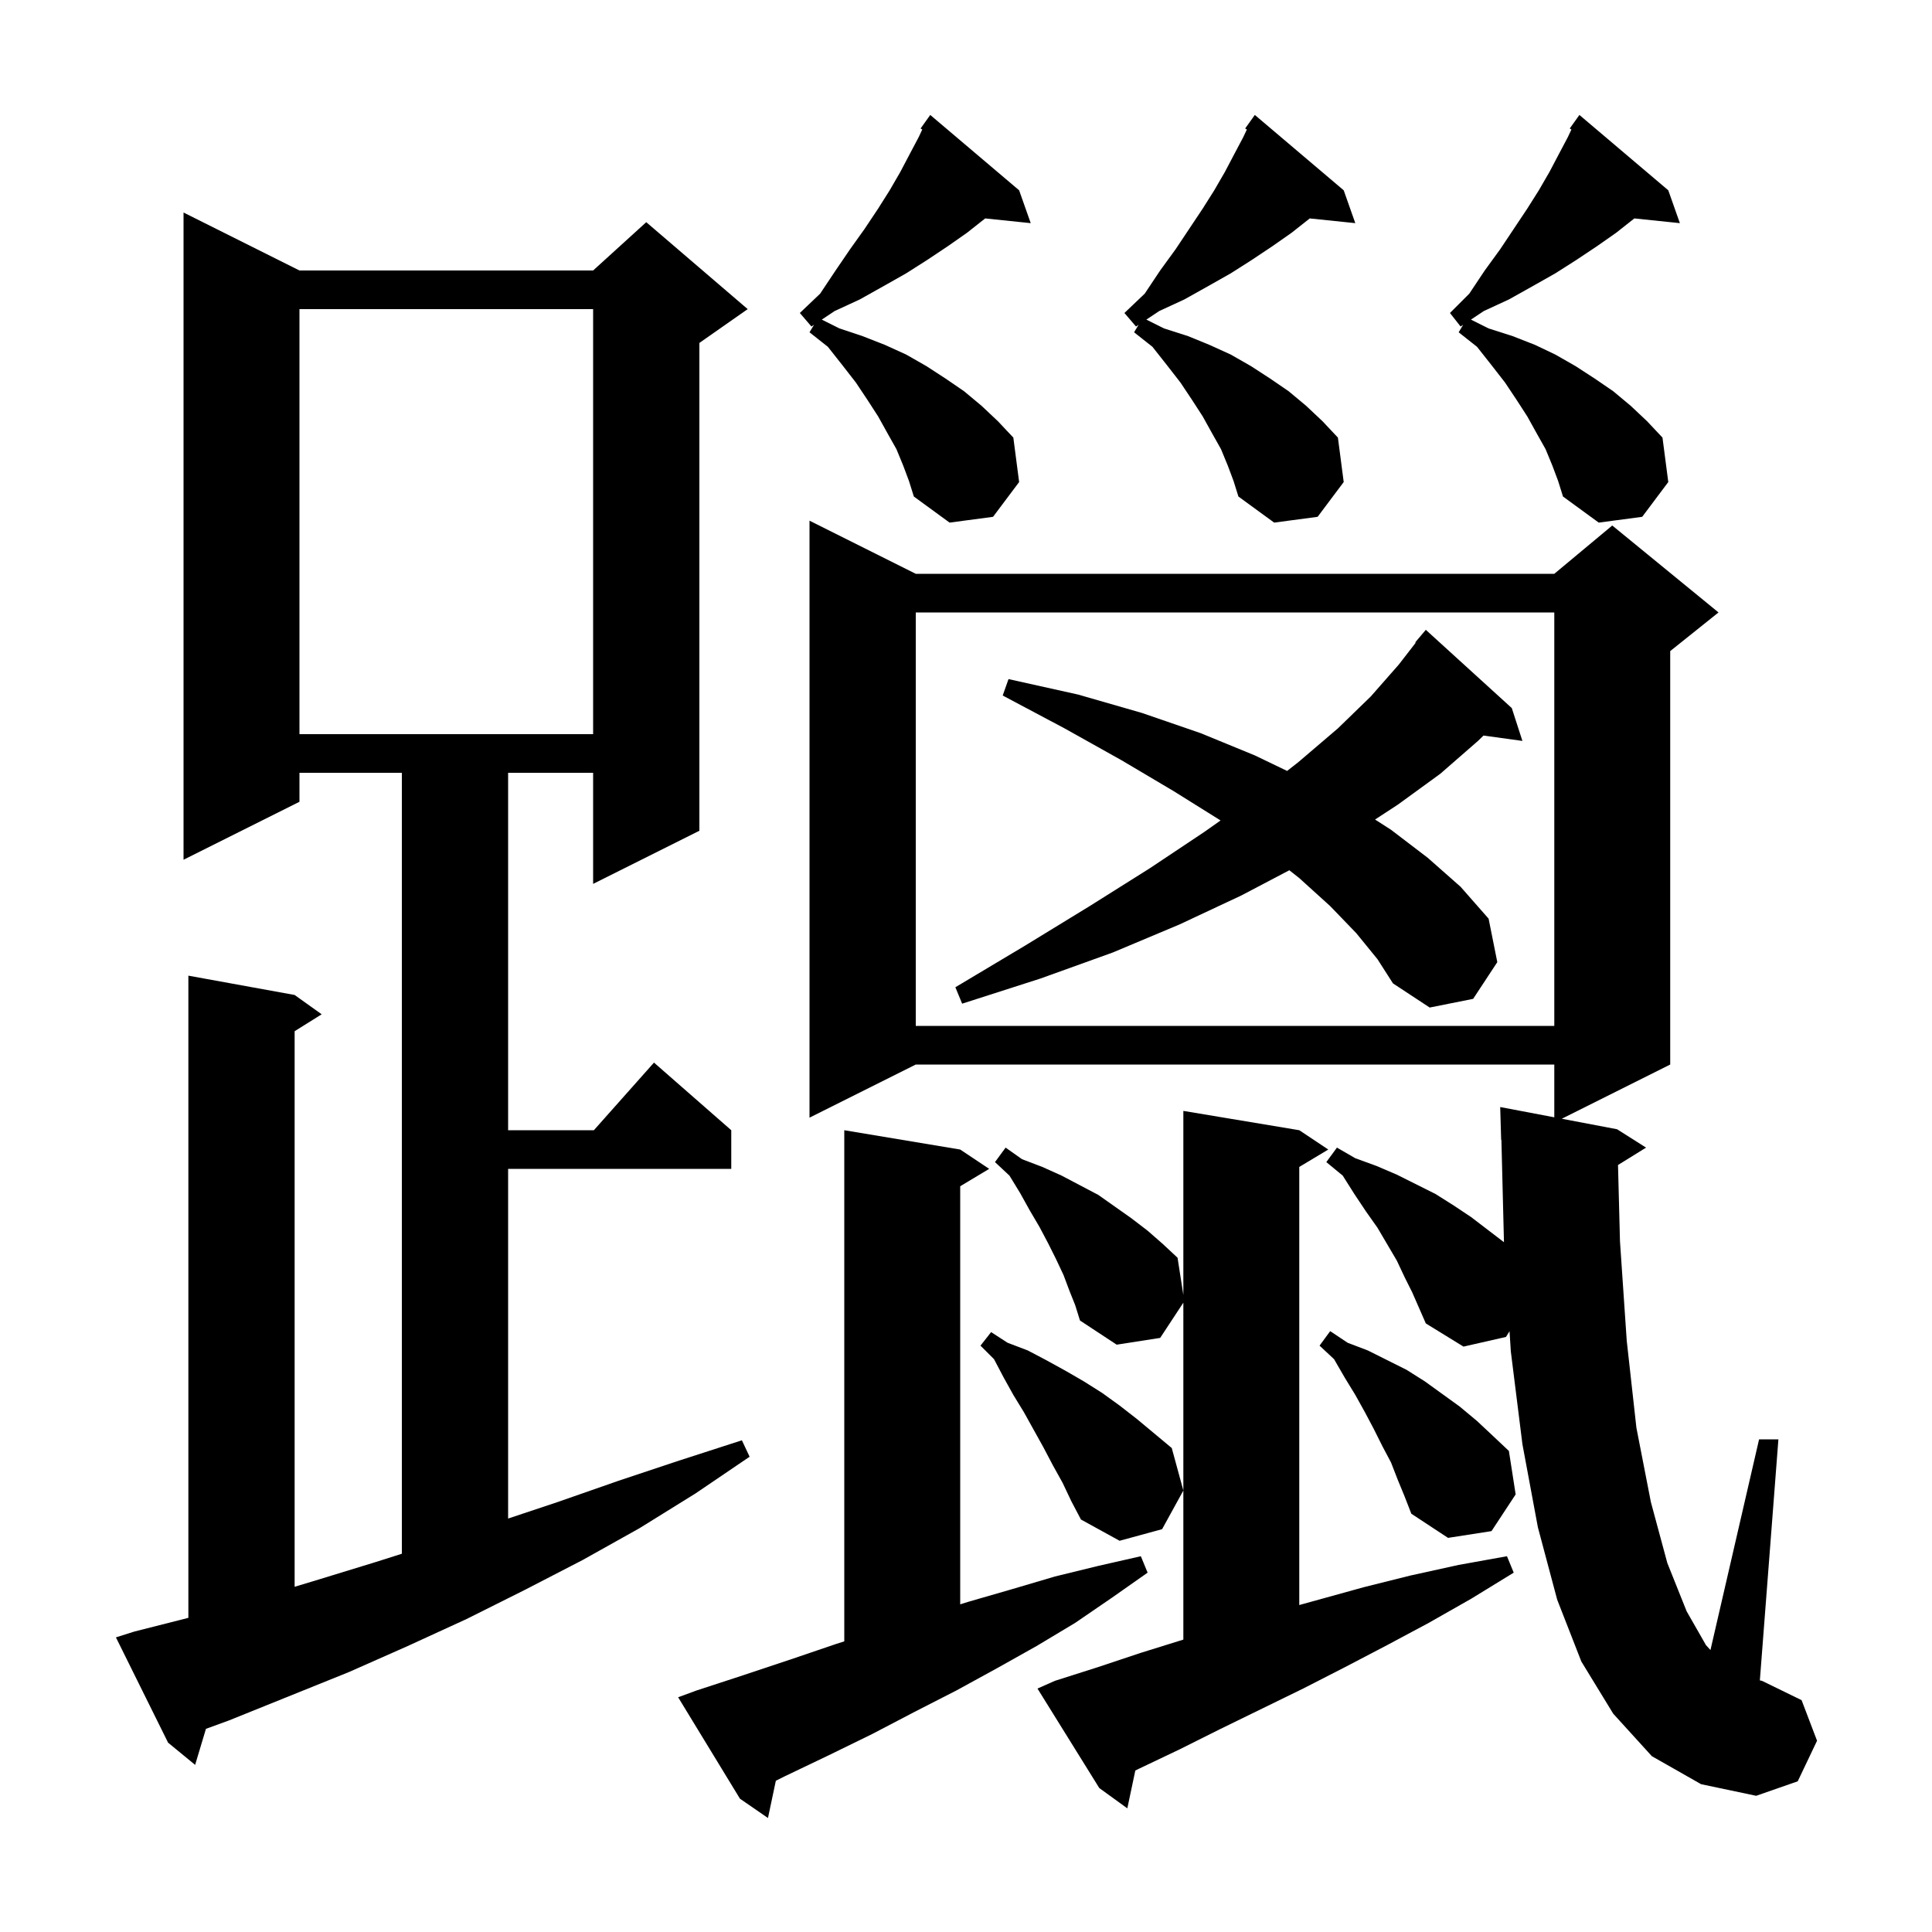 <svg xmlns="http://www.w3.org/2000/svg" xmlns:xlink="http://www.w3.org/1999/xlink" version="1.1" baseProfile="full" viewBox="0 0 200 200" width="200" height="200">
<g fill="black">
<path d="M 72.1 175.0 L 77.0 173.4 L 81.8 171.8 L 86.5 170.2 L 87.4 169.913 L 87.4 117.0 L 99.4 119.0 L 102.4 121.0 L 99.4 122.8 L 99.4 166.08 L 100.3 165.8 L 104.8 164.5 L 109.2 163.2 L 113.7 162.1 L 118.1 161.1 L 118.8 162.8 L 115.1 165.4 L 111.3 168.0 L 107.3 170.4 L 103.2 172.7 L 99.0 175.0 L 94.7 177.2 L 90.3 179.5 L 85.8 181.7 L 81.2 183.9 L 80.315 184.343 L 79.5 188.2 L 76.6 186.2 L 70.2 175.7 Z M 109.2 174.0 L 113.6 172.6 L 118.1 171.1 L 122.5 169.731 L 122.5 134.852 L 120.1 138.5 L 115.6 139.2 L 111.8 136.7 L 111.3 135.1 L 110.7 133.6 L 110.1 132.0 L 109.3 130.3 L 108.5 128.7 L 107.6 127.0 L 106.6 125.3 L 105.6 123.5 L 104.5 121.7 L 103.0 120.3 L 104.1 118.8 L 105.8 120.0 L 107.9 120.8 L 109.9 121.7 L 113.7 123.7 L 117.1 126.1 L 118.8 127.4 L 120.4 128.8 L 121.9 130.2 L 122.5 134.057 L 122.5 115.0 L 134.5 117.0 L 137.5 119.0 L 134.5 120.8 L 134.5 166.153 L 141.2 164.3 L 146.0 163.1 L 151.0 162.0 L 156.0 161.1 L 156.7 162.8 L 152.3 165.5 L 147.9 168.0 L 143.6 170.3 L 139.2 172.6 L 134.9 174.8 L 126.3 179.0 L 122.1 181.1 L 117.9 183.1 L 117.528 183.282 L 116.7 187.2 L 113.8 185.1 L 107.4 174.8 Z M 171.0 181.8 L 167.0 177.4 L 163.7 172.0 L 161.2 165.6 L 159.2 158.1 L 157.6 149.5 L 156.4 139.9 L 156.266 137.806 L 155.9 138.4 L 151.5 139.4 L 147.6 137.0 L 146.2 133.8 L 145.4 132.2 L 144.6 130.5 L 142.6 127.1 L 141.4 125.4 L 140.2 123.6 L 139.0 121.7 L 137.3 120.3 L 138.4 118.8 L 140.3 119.9 L 142.5 120.7 L 144.6 121.6 L 148.6 123.6 L 150.5 124.8 L 152.3 126.0 L 155.69 128.592 L 155.425 117.998 L 155.4 118.0 L 155.3 114.6 L 160.9 115.664 L 160.9 110.2 L 94.8 110.2 L 83.8 115.7 L 83.8 53.9 L 94.8 59.4 L 160.9 59.4 L 166.9 54.4 L 177.9 63.4 L 172.9 67.4 L 172.9 110.2 L 161.676 115.812 L 167.4 116.9 L 170.4 118.8 L 167.496 120.601 L 167.7 128.5 L 168.4 138.8 L 169.4 147.8 L 170.9 155.5 L 172.6 161.8 L 174.6 166.8 L 176.6 170.3 L 177.066 170.813 L 182.1 149.0 L 184.1 149.0 L 182.18 173.954 L 182.4 174.0 L 186.5 176.0 L 188.1 180.2 L 186.1 184.4 L 181.8 185.9 L 176.1 184.7 Z M 13.9 168.9 L 19.5 167.478 L 19.5 101.0 L 30.5 103.0 L 33.3 105.0 L 30.5 106.75 L 30.5 164.263 L 32.7 163.6 L 38.9 161.7 L 41.6 160.843 L 41.6 80.0 L 31.0 80.0 L 31.0 83.0 L 19.0 89.0 L 19.0 22.0 L 31.0 28.0 L 61.4 28.0 L 66.9 23.0 L 77.4 32.0 L 72.4 35.5 L 72.4 86.0 L 61.4 91.5 L 61.4 80.0 L 52.6 80.0 L 52.6 117.0 L 61.478 117.0 L 67.7 110.0 L 75.7 117.0 L 75.7 121.0 L 52.6 121.0 L 52.6 157.2 L 57.7 155.5 L 64.0 153.3 L 70.3 151.2 L 76.8 149.1 L 77.6 150.8 L 72.0 154.6 L 66.2 158.2 L 60.3 161.5 L 54.3 164.6 L 48.3 167.6 L 42.2 170.4 L 36.1 173.1 L 23.7 178.1 L 21.319 178.969 L 20.2 182.7 L 17.4 180.4 L 12.0 169.5 Z M 110.0 153.5 L 109.0 151.7 L 108.0 149.8 L 106.0 146.2 L 104.9 144.4 L 103.9 142.6 L 102.9 140.7 L 101.5 139.3 L 102.6 137.9 L 104.3 139.0 L 106.4 139.8 L 108.3 140.8 L 110.3 141.9 L 112.2 143.0 L 114.1 144.2 L 115.9 145.5 L 117.7 146.9 L 121.3 149.9 L 122.5 154.3 L 120.3 158.3 L 115.9 159.5 L 111.9 157.3 L 110.9 155.4 Z M 144.7 153.2 L 144.0 151.4 L 143.1 149.7 L 142.2 147.9 L 141.3 146.2 L 140.3 144.4 L 139.2 142.6 L 138.1 140.7 L 136.6 139.3 L 137.7 137.8 L 139.5 139.0 L 141.6 139.8 L 145.6 141.8 L 147.5 143.0 L 151.1 145.6 L 152.9 147.1 L 154.5 148.6 L 156.2 150.2 L 156.9 154.7 L 154.4 158.5 L 149.9 159.2 L 146.1 156.7 L 145.4 154.9 Z M 94.8 63.4 L 94.8 106.2 L 160.9 106.2 L 160.9 63.4 Z M 140.4 96.6 L 137.7 93.8 L 134.5 90.9 L 133.471 90.088 L 128.5 92.7 L 122.1 95.7 L 115.2 98.6 L 107.7 101.3 L 99.6 103.9 L 98.9 102.2 L 106.1 97.9 L 112.8 93.8 L 119.0 89.9 L 124.7 86.1 L 126.351 84.935 L 126.3 84.9 L 121.5 81.9 L 116.1 78.7 L 110.2 75.4 L 103.8 72.0 L 104.4 70.3 L 111.6 71.9 L 118.2 73.8 L 124.3 75.9 L 129.9 78.2 L 133.242 79.807 L 134.4 78.9 L 138.5 75.4 L 141.9 72.1 L 144.8 68.8 L 146.553 66.536 L 146.5 66.5 L 147.6 65.2 L 156.5 73.3 L 157.6 76.7 L 153.572 76.144 L 153.0 76.7 L 149.1 80.1 L 144.7 83.3 L 142.346 84.837 L 144.0 85.9 L 147.8 88.8 L 151.2 91.8 L 154.1 95.1 L 155.0 99.6 L 152.5 103.4 L 148.0 104.3 L 144.2 101.8 L 142.6 99.3 Z M 31.0 32.0 L 31.0 76.0 L 61.4 76.0 L 61.4 32.0 Z M 127.1 48.2 L 126.4 46.5 L 125.5 44.9 L 124.5 43.1 L 123.4 41.4 L 122.2 39.6 L 120.8 37.8 L 119.3 35.9 L 117.4 34.4 L 117.867 33.622 L 117.6 33.8 L 116.4 32.4 L 118.5 30.4 L 120.1 28.0 L 121.7 25.8 L 124.5 21.6 L 125.7 19.7 L 126.8 17.8 L 127.8 15.9 L 128.7 14.2 L 129.073 13.408 L 128.9 13.3 L 129.9 11.9 L 139.1 19.7 L 140.3 23.1 L 135.585 22.612 L 133.7 24.1 L 131.7 25.5 L 129.6 26.9 L 127.4 28.3 L 125.1 29.6 L 122.6 31.0 L 120.0 32.2 L 118.671 33.086 L 120.5 34.0 L 123.0 34.8 L 125.2 35.7 L 127.4 36.7 L 129.5 37.9 L 131.5 39.2 L 133.4 40.5 L 135.2 42.0 L 136.9 43.6 L 138.5 45.3 L 139.1 49.9 L 136.4 53.5 L 131.9 54.1 L 128.2 51.4 L 127.7 49.8 Z M 93.5 48.2 L 92.8 46.5 L 91.9 44.9 L 90.9 43.1 L 89.8 41.4 L 88.6 39.6 L 87.2 37.8 L 85.7 35.9 L 83.8 34.4 L 84.267 33.622 L 84.0 33.8 L 82.8 32.4 L 84.9 30.4 L 86.5 28.0 L 88.0 25.8 L 89.5 23.7 L 90.9 21.6 L 92.1 19.7 L 93.2 17.8 L 94.2 15.9 L 95.1 14.2 L 95.473 13.408 L 95.3 13.3 L 96.3 11.9 L 105.5 19.7 L 106.7 23.1 L 101.985 22.612 L 100.1 24.1 L 98.1 25.5 L 96.0 26.9 L 93.8 28.3 L 91.5 29.6 L 89.0 31.0 L 86.4 32.2 L 85.071 33.086 L 86.9 34.0 L 89.3 34.8 L 91.6 35.7 L 93.8 36.7 L 95.9 37.9 L 97.9 39.2 L 99.8 40.5 L 101.6 42.0 L 103.3 43.6 L 104.9 45.3 L 105.5 49.9 L 102.8 53.5 L 98.3 54.1 L 94.6 51.4 L 94.1 49.8 Z M 160.7 48.2 L 160.0 46.5 L 159.1 44.9 L 158.1 43.1 L 157.0 41.4 L 155.8 39.6 L 154.4 37.8 L 152.9 35.9 L 151.0 34.4 L 151.467 33.622 L 151.2 33.8 L 150.1 32.4 L 152.1 30.4 L 153.7 28.0 L 155.3 25.8 L 158.1 21.6 L 159.3 19.7 L 160.4 17.8 L 161.4 15.9 L 162.3 14.2 L 162.673 13.408 L 162.5 13.3 L 163.5 11.9 L 172.7 19.7 L 173.9 23.1 L 169.185 22.612 L 167.3 24.1 L 165.3 25.5 L 163.2 26.9 L 161.0 28.3 L 158.7 29.6 L 156.2 31.0 L 153.6 32.2 L 152.271 33.086 L 154.1 34.0 L 156.6 34.8 L 158.9 35.7 L 161.0 36.7 L 163.1 37.9 L 165.1 39.2 L 167.0 40.5 L 168.8 42.0 L 170.5 43.6 L 172.1 45.3 L 172.7 49.9 L 170.0 53.5 L 165.5 54.1 L 161.8 51.4 L 161.3 49.8 Z " />
</g>
</svg>
